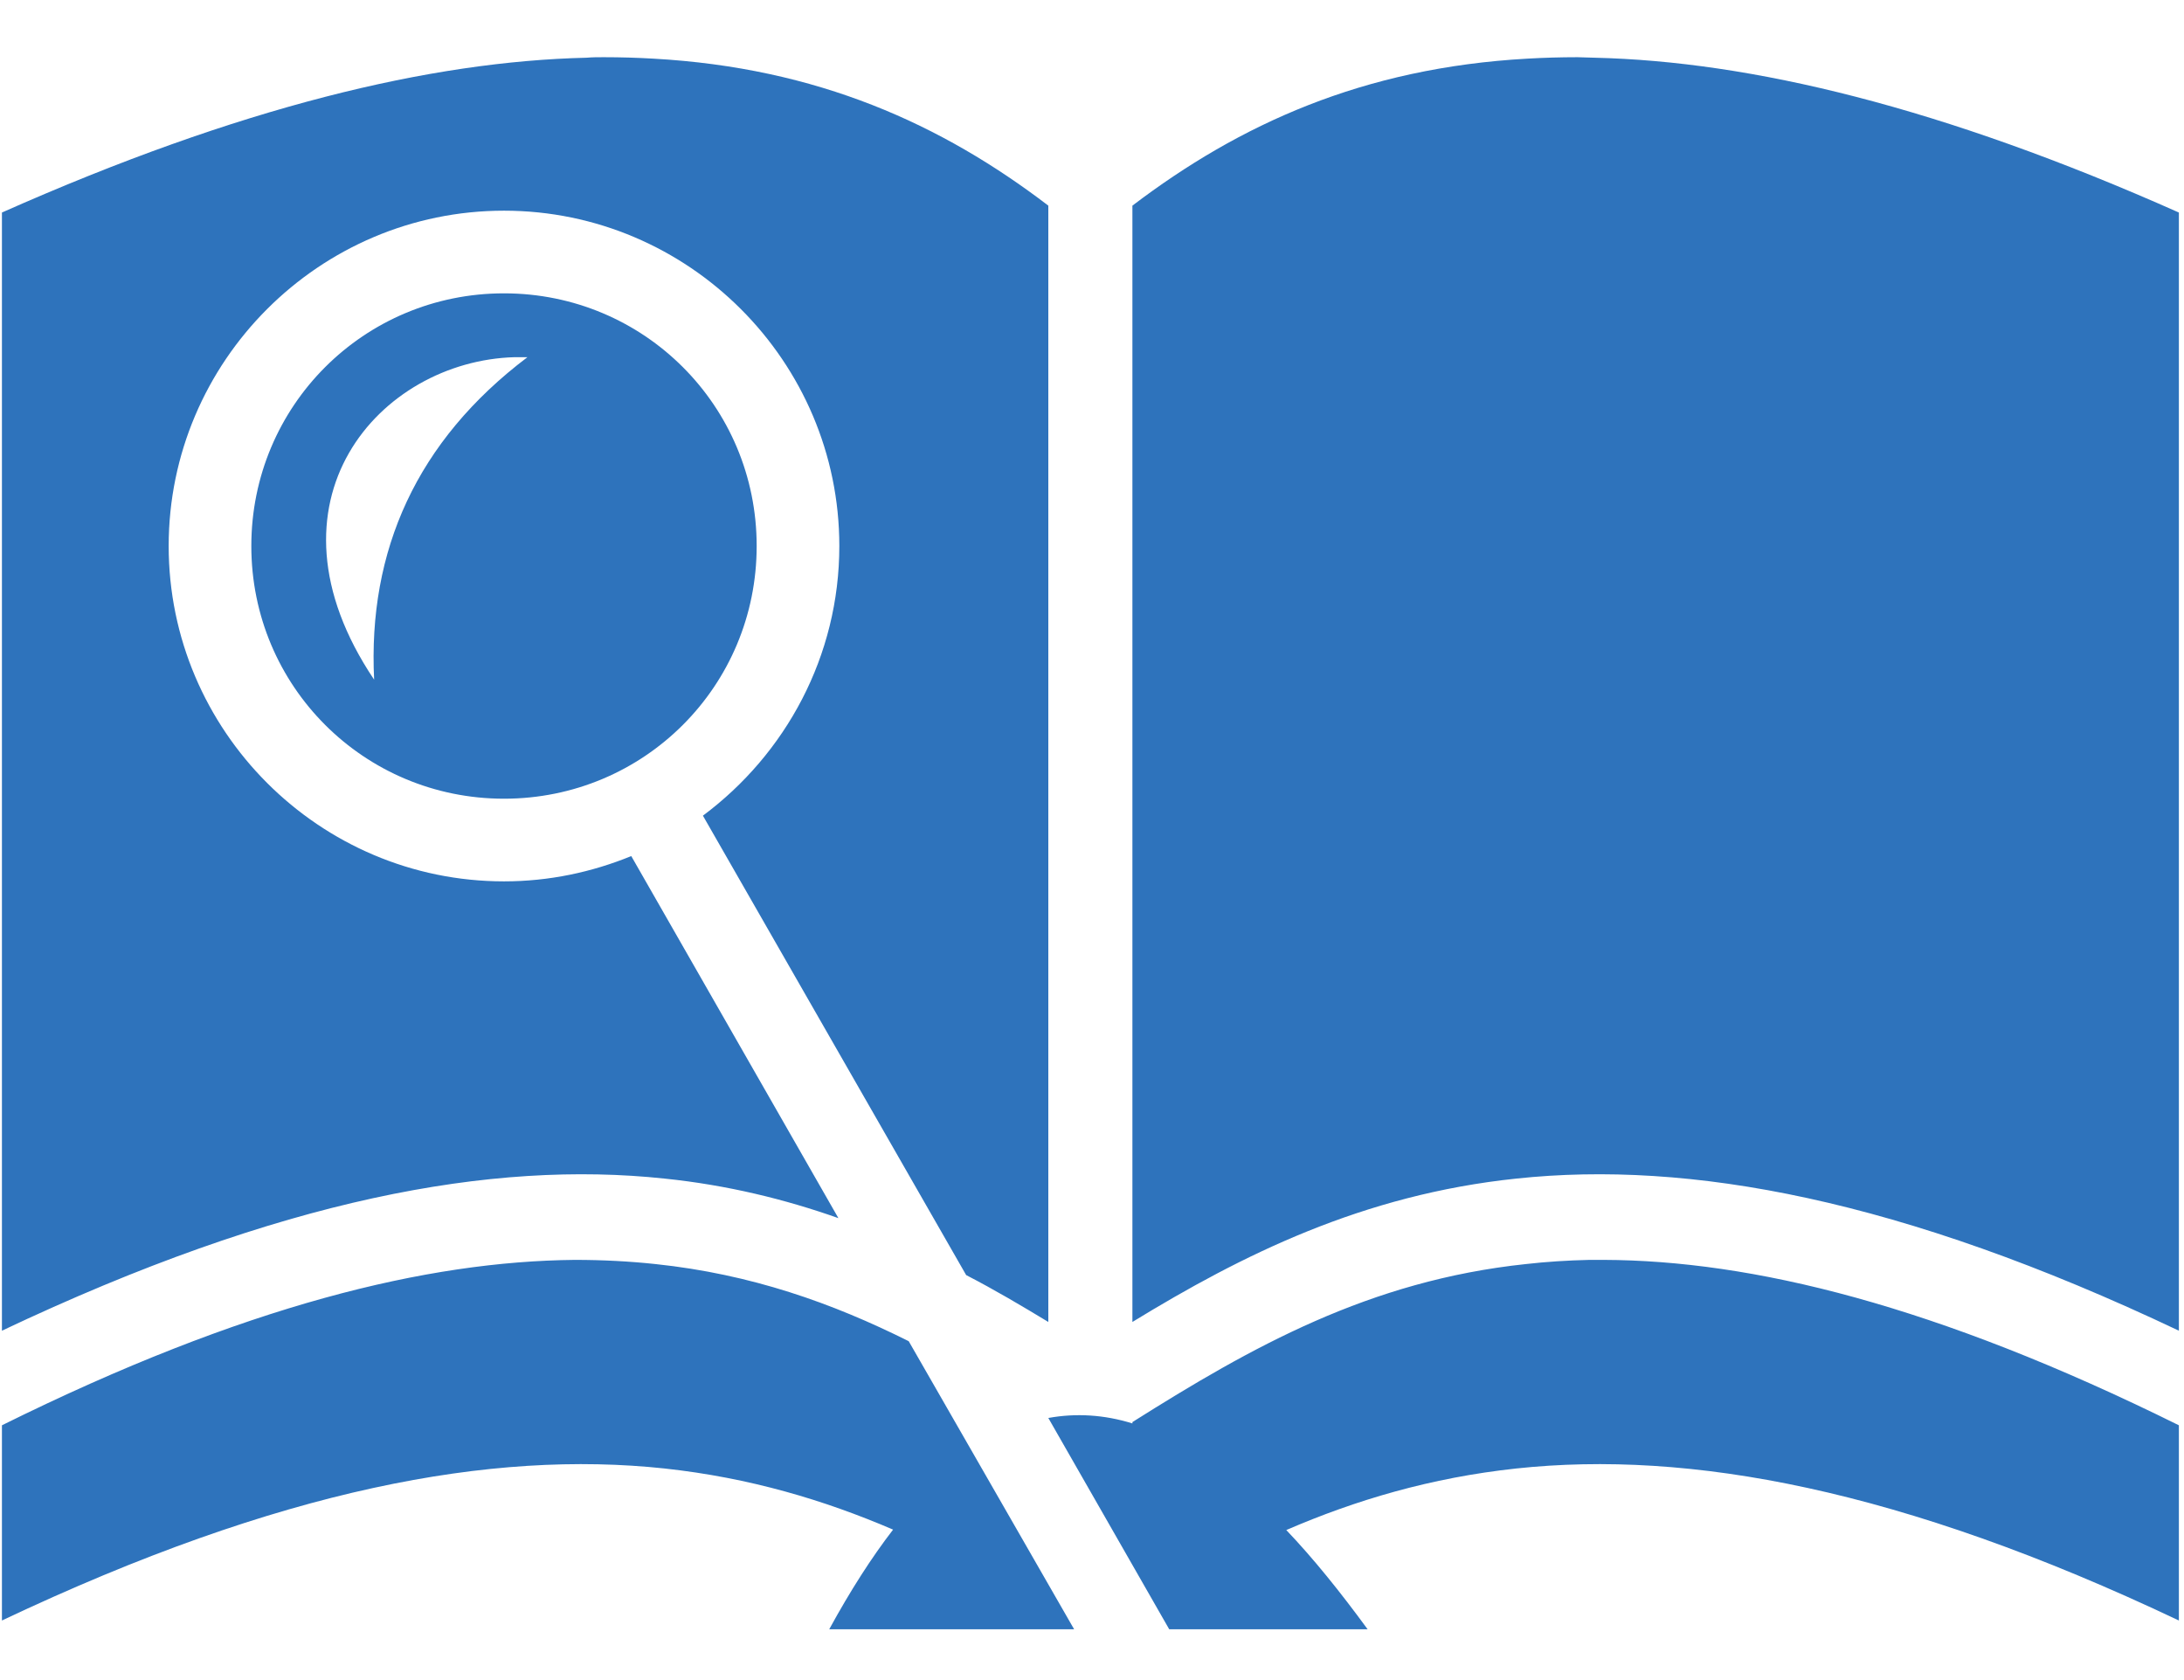 <svg width="26" height="20" viewBox="0 0 26 20" fill="none" xmlns="http://www.w3.org/2000/svg">
<path d="M7.187 0.681C7.121 0.681 7.05 0.681 6.984 0.687C5.131 0.73 2.856 1.272 0.023 2.53V15.841C3.348 14.266 5.858 13.812 7.909 14.03C8.658 14.107 9.347 14.277 9.981 14.501L7.515 10.191C7.045 10.383 6.536 10.492 6 10.492C3.801 10.492 2.008 8.698 2.008 6.5C2.008 4.302 3.801 2.508 6 2.508C8.198 2.508 9.992 4.302 9.992 6.5C9.992 7.812 9.352 8.977 8.368 9.71L11.502 15.179C11.841 15.354 12.163 15.545 12.48 15.737V2.448C11.212 1.48 9.735 0.807 7.777 0.698C7.586 0.687 7.389 0.681 7.187 0.681ZM18.78 0.681C18.578 0.681 18.376 0.687 18.184 0.698C16.227 0.807 14.755 1.48 13.481 2.448V15.737C14.788 14.938 16.221 14.222 18.053 14.03C20.104 13.812 22.62 14.266 25.939 15.841V2.53C23.112 1.272 20.837 0.73 18.983 0.687C18.912 0.687 18.846 0.681 18.78 0.681ZM6 3.492C4.333 3.492 2.992 4.832 2.992 6.5C2.992 8.168 4.333 9.508 6 9.508C7.668 9.508 9.008 8.168 9.008 6.5C9.008 4.832 7.668 3.492 6 3.492ZM6.126 4.252H6.279C4.961 5.248 4.377 6.555 4.454 8.091C3.029 5.97 4.523 4.296 6.126 4.252ZM6.842 14.998C5.092 15.015 2.916 15.534 0.023 16.967V19.291C3.348 17.716 5.858 17.262 7.909 17.481C8.926 17.591 9.817 17.859 10.632 18.209C10.375 18.542 10.123 18.936 9.872 19.395H12.787L10.818 15.966C9.91 15.512 8.942 15.168 7.805 15.048C7.498 15.015 7.176 14.998 6.842 14.998ZM18.923 14.998C18.66 15.004 18.409 15.02 18.163 15.048C16.303 15.245 14.903 16.032 13.481 16.929V16.945C13.148 16.841 12.809 16.82 12.48 16.88L13.919 19.395H16.281C15.953 18.947 15.636 18.553 15.313 18.214C16.134 17.859 17.03 17.591 18.053 17.481C20.104 17.262 22.62 17.716 25.939 19.291V16.967C23.035 15.529 20.848 15.004 19.092 14.998H18.923Z" fill="#2E73BC"/>
</svg>
